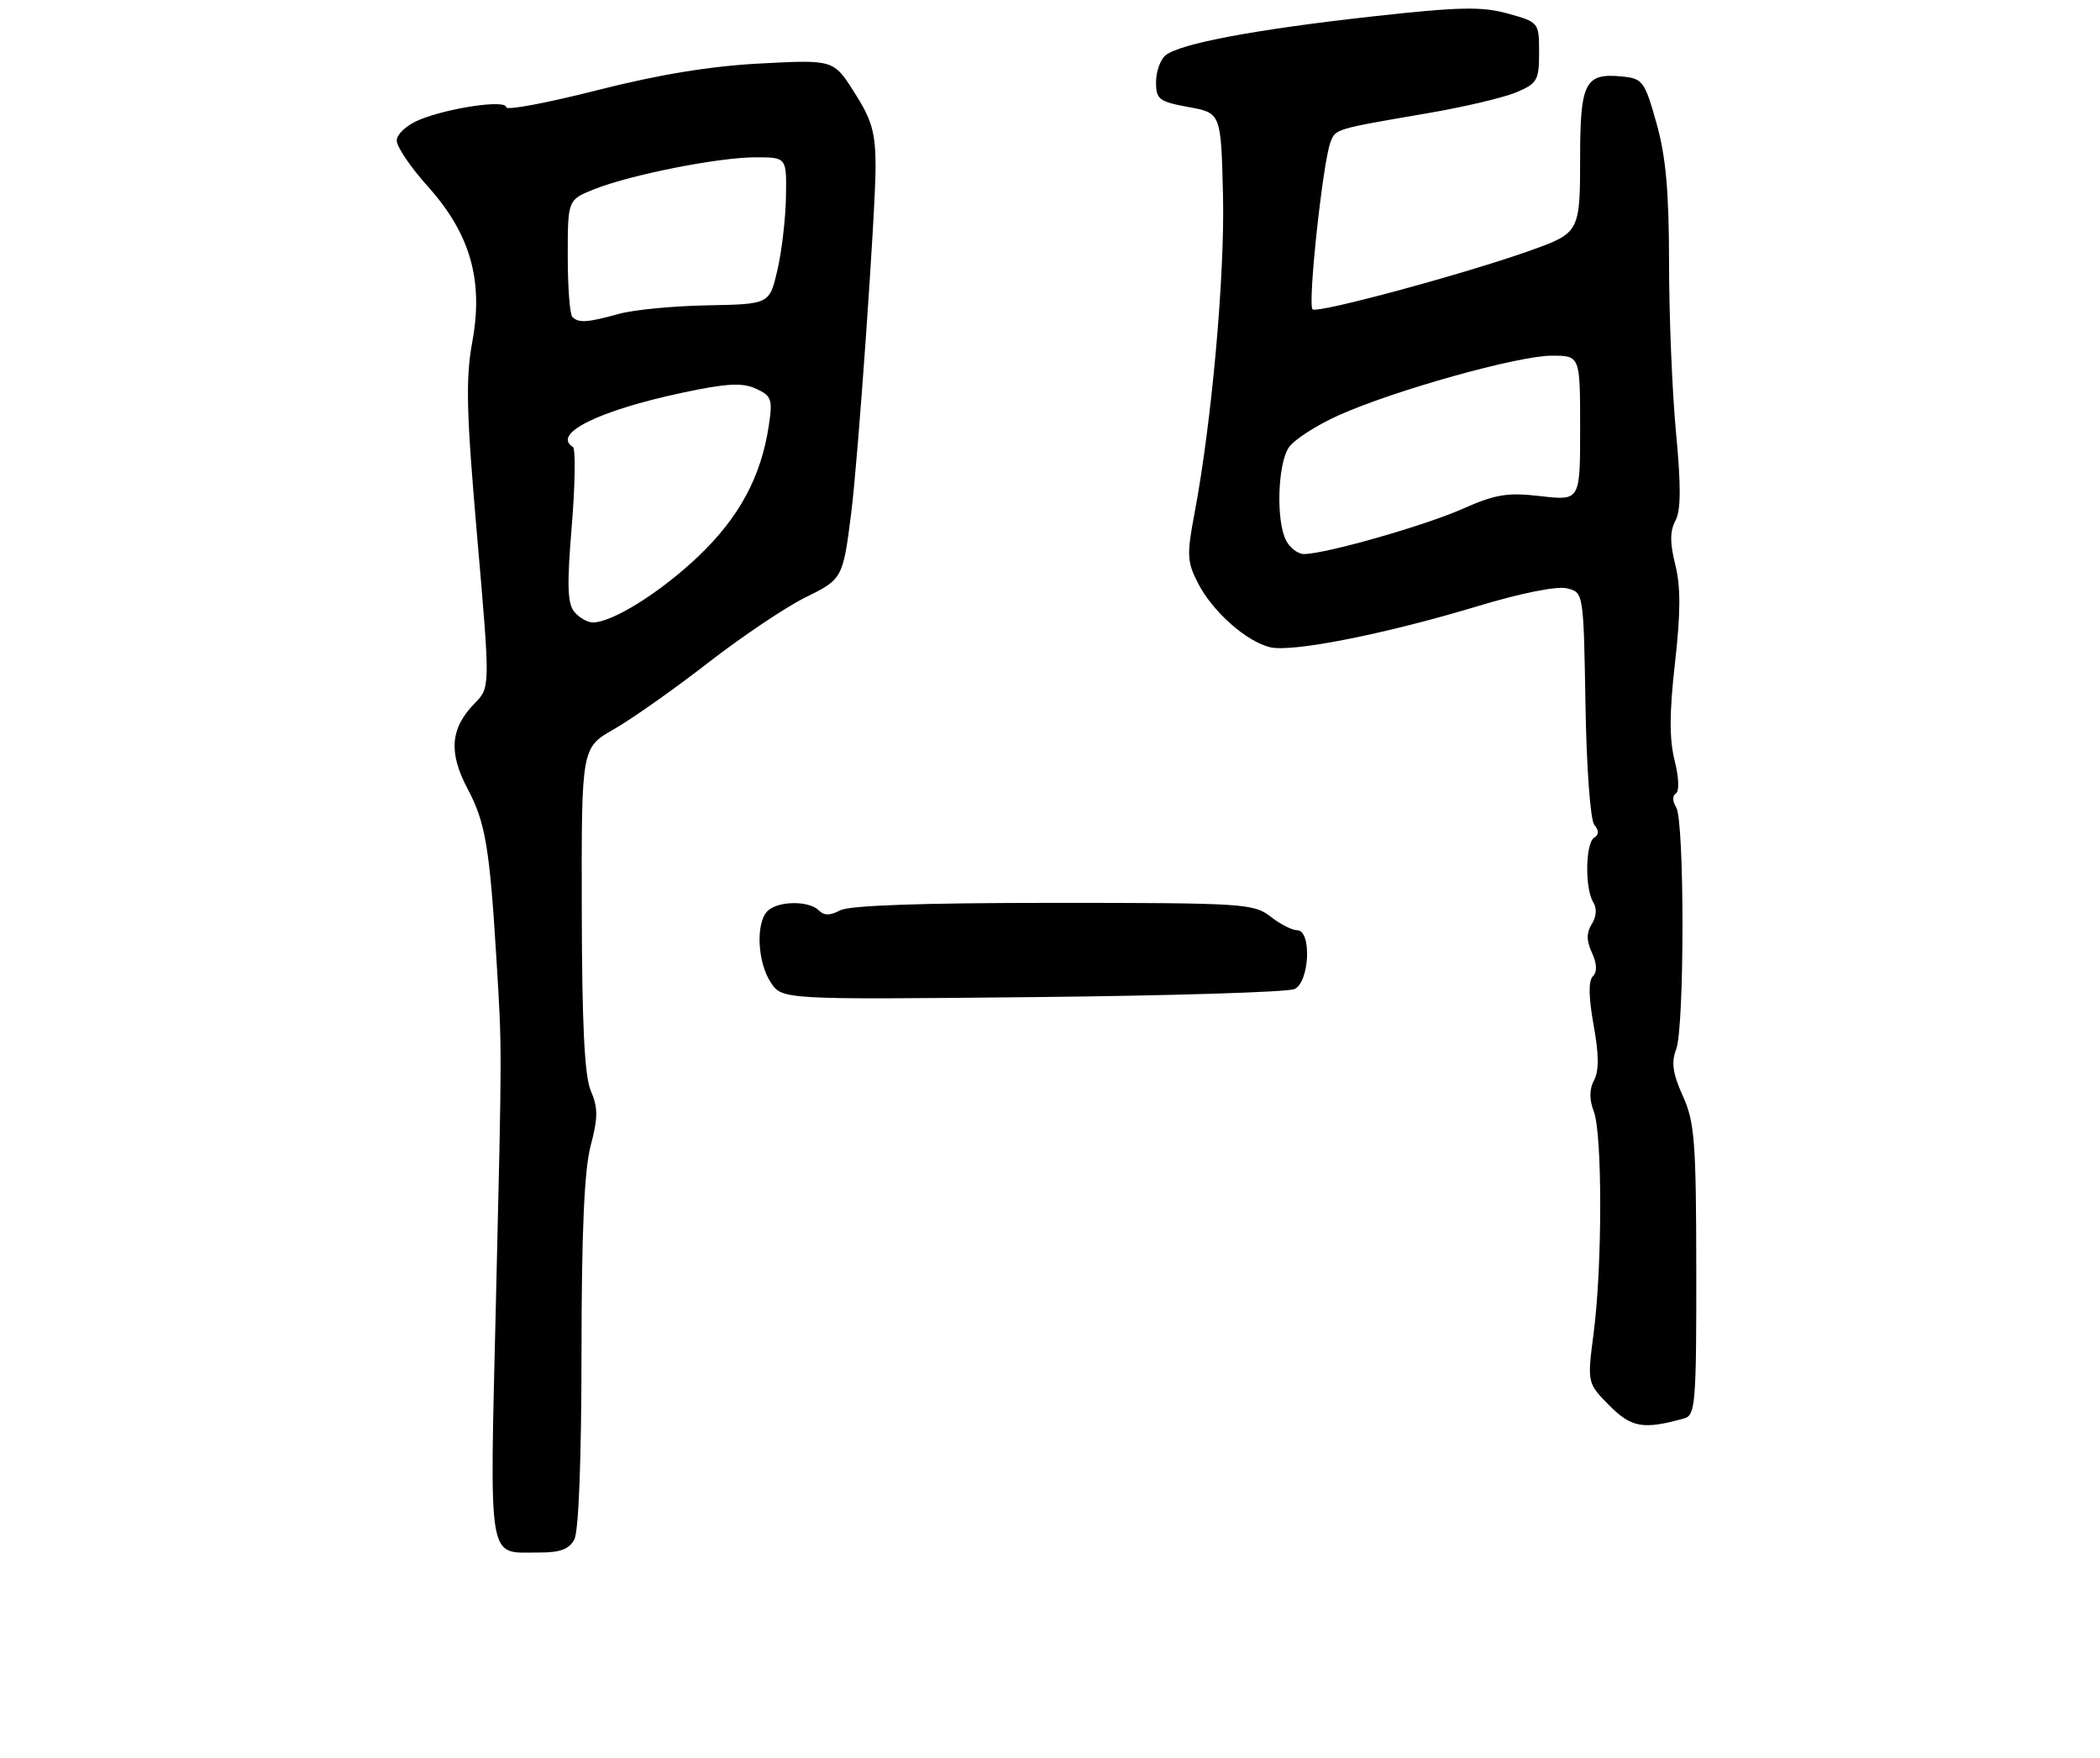 <?xml version="1.0" encoding="UTF-8" standalone="no"?>
<!DOCTYPE svg PUBLIC "-//W3C//DTD SVG 1.1//EN" "http://www.w3.org/Graphics/SVG/1.1/DTD/svg11.dtd" >
<svg xmlns="http://www.w3.org/2000/svg" xmlns:xlink="http://www.w3.org/1999/xlink" version="1.1" viewBox="0 0 307 257">
 <g >
 <path fill="currentColor"
d=" M 83.96 225.07 C 84.60 223.88 85.00 213.33 85.01 197.82 C 85.02 180.05 85.42 171.01 86.35 167.50 C 87.43 163.41 87.44 161.96 86.38 159.50 C 85.45 157.34 85.08 149.86 85.05 132.91 C 85.00 109.32 85.00 109.32 89.75 106.61 C 92.36 105.12 98.55 100.76 103.50 96.91 C 108.45 93.07 114.84 88.78 117.69 87.37 C 123.17 84.68 123.23 84.57 124.44 75.00 C 125.44 67.17 128.00 30.75 128.00 24.45 C 128.00 19.41 127.49 17.58 124.93 13.56 C 121.87 8.72 121.87 8.72 111.18 9.28 C 103.85 9.66 96.35 10.89 87.25 13.20 C 79.96 15.06 74.00 16.17 74.00 15.68 C 74.00 14.52 65.53 15.76 61.25 17.54 C 59.44 18.30 58.00 19.63 58.00 20.55 C 58.00 21.46 60.03 24.46 62.51 27.22 C 68.74 34.15 70.70 40.94 69.05 49.94 C 68.05 55.40 68.17 60.20 69.76 78.50 C 71.67 100.50 71.67 100.50 69.40 102.82 C 65.82 106.48 65.54 110.02 68.38 115.37 C 70.95 120.20 71.58 123.91 72.56 140.00 C 73.40 153.69 73.40 152.34 72.50 190.34 C 71.58 229.23 71.19 226.96 78.71 226.98 C 81.87 227.00 83.19 226.51 83.96 225.07 Z  M 246.25 207.36 C 247.85 206.91 248.00 205.01 247.98 185.68 C 247.96 166.87 247.74 164.02 246.01 160.22 C 244.54 156.97 244.30 155.33 245.04 153.41 C 246.27 150.16 246.27 119.98 245.04 118.03 C 244.49 117.16 244.48 116.32 245.00 116.00 C 245.52 115.68 245.44 113.65 244.81 111.17 C 244.03 108.07 244.04 104.15 244.87 96.90 C 245.70 89.61 245.71 85.72 244.91 82.56 C 244.11 79.39 244.12 77.65 244.93 76.13 C 245.74 74.63 245.76 71.06 245.02 63.27 C 244.46 57.35 244.00 46.20 244.00 38.50 C 243.99 27.98 243.54 22.89 242.16 18.00 C 240.43 11.85 240.15 11.48 237.10 11.18 C 231.73 10.65 231.00 12.06 231.00 23.00 C 231.00 33.86 230.90 34.05 223.91 36.56 C 214.31 40.00 192.50 45.90 191.88 45.22 C 191.15 44.43 193.40 23.57 194.52 20.74 C 195.28 18.83 195.12 18.88 208.89 16.52 C 214.05 15.63 219.79 14.28 221.64 13.51 C 224.73 12.21 225.00 11.75 225.00 7.68 C 225.00 3.29 224.97 3.25 220.46 1.99 C 216.66 0.93 213.41 0.99 200.67 2.40 C 183.54 4.30 172.45 6.38 170.39 8.09 C 169.62 8.73 169.00 10.49 169.00 12.01 C 169.00 14.53 169.44 14.86 173.75 15.65 C 178.50 16.52 178.50 16.52 178.79 28.51 C 179.07 40.23 177.15 61.70 174.62 75.09 C 173.48 81.11 173.53 82.14 175.14 85.27 C 177.25 89.39 182.15 93.75 185.64 94.62 C 188.81 95.42 202.50 92.71 216.03 88.62 C 222.24 86.74 227.58 85.66 229.03 86.01 C 231.50 86.59 231.50 86.59 231.78 102.97 C 231.93 112.24 232.50 119.89 233.07 120.59 C 233.77 121.43 233.77 122.03 233.05 122.47 C 231.77 123.26 231.68 129.95 232.92 131.91 C 233.47 132.77 233.39 134.00 232.71 135.09 C 231.91 136.37 231.91 137.51 232.73 139.30 C 233.47 140.92 233.51 142.09 232.85 142.75 C 232.20 143.40 232.24 145.81 232.97 149.86 C 233.75 154.13 233.77 156.56 233.04 157.92 C 232.34 159.24 232.32 160.72 233.00 162.50 C 234.26 165.81 234.25 185.12 232.98 194.85 C 232.03 202.20 232.03 202.20 235.26 205.47 C 238.50 208.74 240.26 209.04 246.25 207.36 Z  M 189.25 144.60 C 191.45 143.58 191.79 136.00 189.63 136.00 C 188.88 136.00 187.13 135.10 185.73 134.00 C 183.32 132.10 181.67 132.00 154.03 132.00 C 134.85 132.00 124.17 132.37 122.83 133.09 C 121.35 133.88 120.48 133.88 119.69 133.09 C 118.24 131.64 113.70 131.70 112.20 133.20 C 110.47 134.93 110.72 140.65 112.66 143.61 C 114.33 146.15 114.33 146.15 150.91 145.78 C 171.04 145.58 188.29 145.05 189.25 144.60 Z  M 83.96 89.45 C 82.95 88.24 82.87 85.47 83.59 76.85 C 84.09 70.78 84.16 65.60 83.75 65.34 C 80.64 63.43 87.52 60.02 99.74 57.42 C 106.23 56.04 108.50 55.91 110.50 56.82 C 112.80 57.87 112.97 58.35 112.39 62.24 C 111.26 69.71 108.08 75.62 102.11 81.32 C 96.57 86.59 89.55 91.00 86.66 91.00 C 85.88 91.00 84.67 90.30 83.96 89.45 Z  M 83.67 46.33 C 83.30 45.97 83.00 41.97 83.00 37.44 C 83.00 29.22 83.00 29.22 86.83 27.68 C 92.17 25.55 105.02 23.00 110.46 23.00 C 115.00 23.00 115.00 23.00 114.90 28.75 C 114.85 31.91 114.29 36.74 113.65 39.49 C 112.49 44.47 112.49 44.47 103.43 44.64 C 98.45 44.73 92.60 45.29 90.44 45.90 C 85.86 47.17 84.58 47.25 83.67 46.33 Z  M 188.04 79.07 C 186.52 76.23 186.77 67.77 188.44 65.38 C 189.24 64.25 192.50 62.15 195.69 60.72 C 203.88 57.05 221.95 52.00 226.86 52.00 C 231.00 52.00 231.00 52.00 231.00 62.60 C 231.00 73.20 231.00 73.20 225.25 72.54 C 220.37 71.97 218.64 72.26 213.80 74.40 C 208.24 76.87 193.72 81.00 190.62 81.00 C 189.77 81.00 188.60 80.13 188.04 79.07 Z "/>
</g>
</svg>